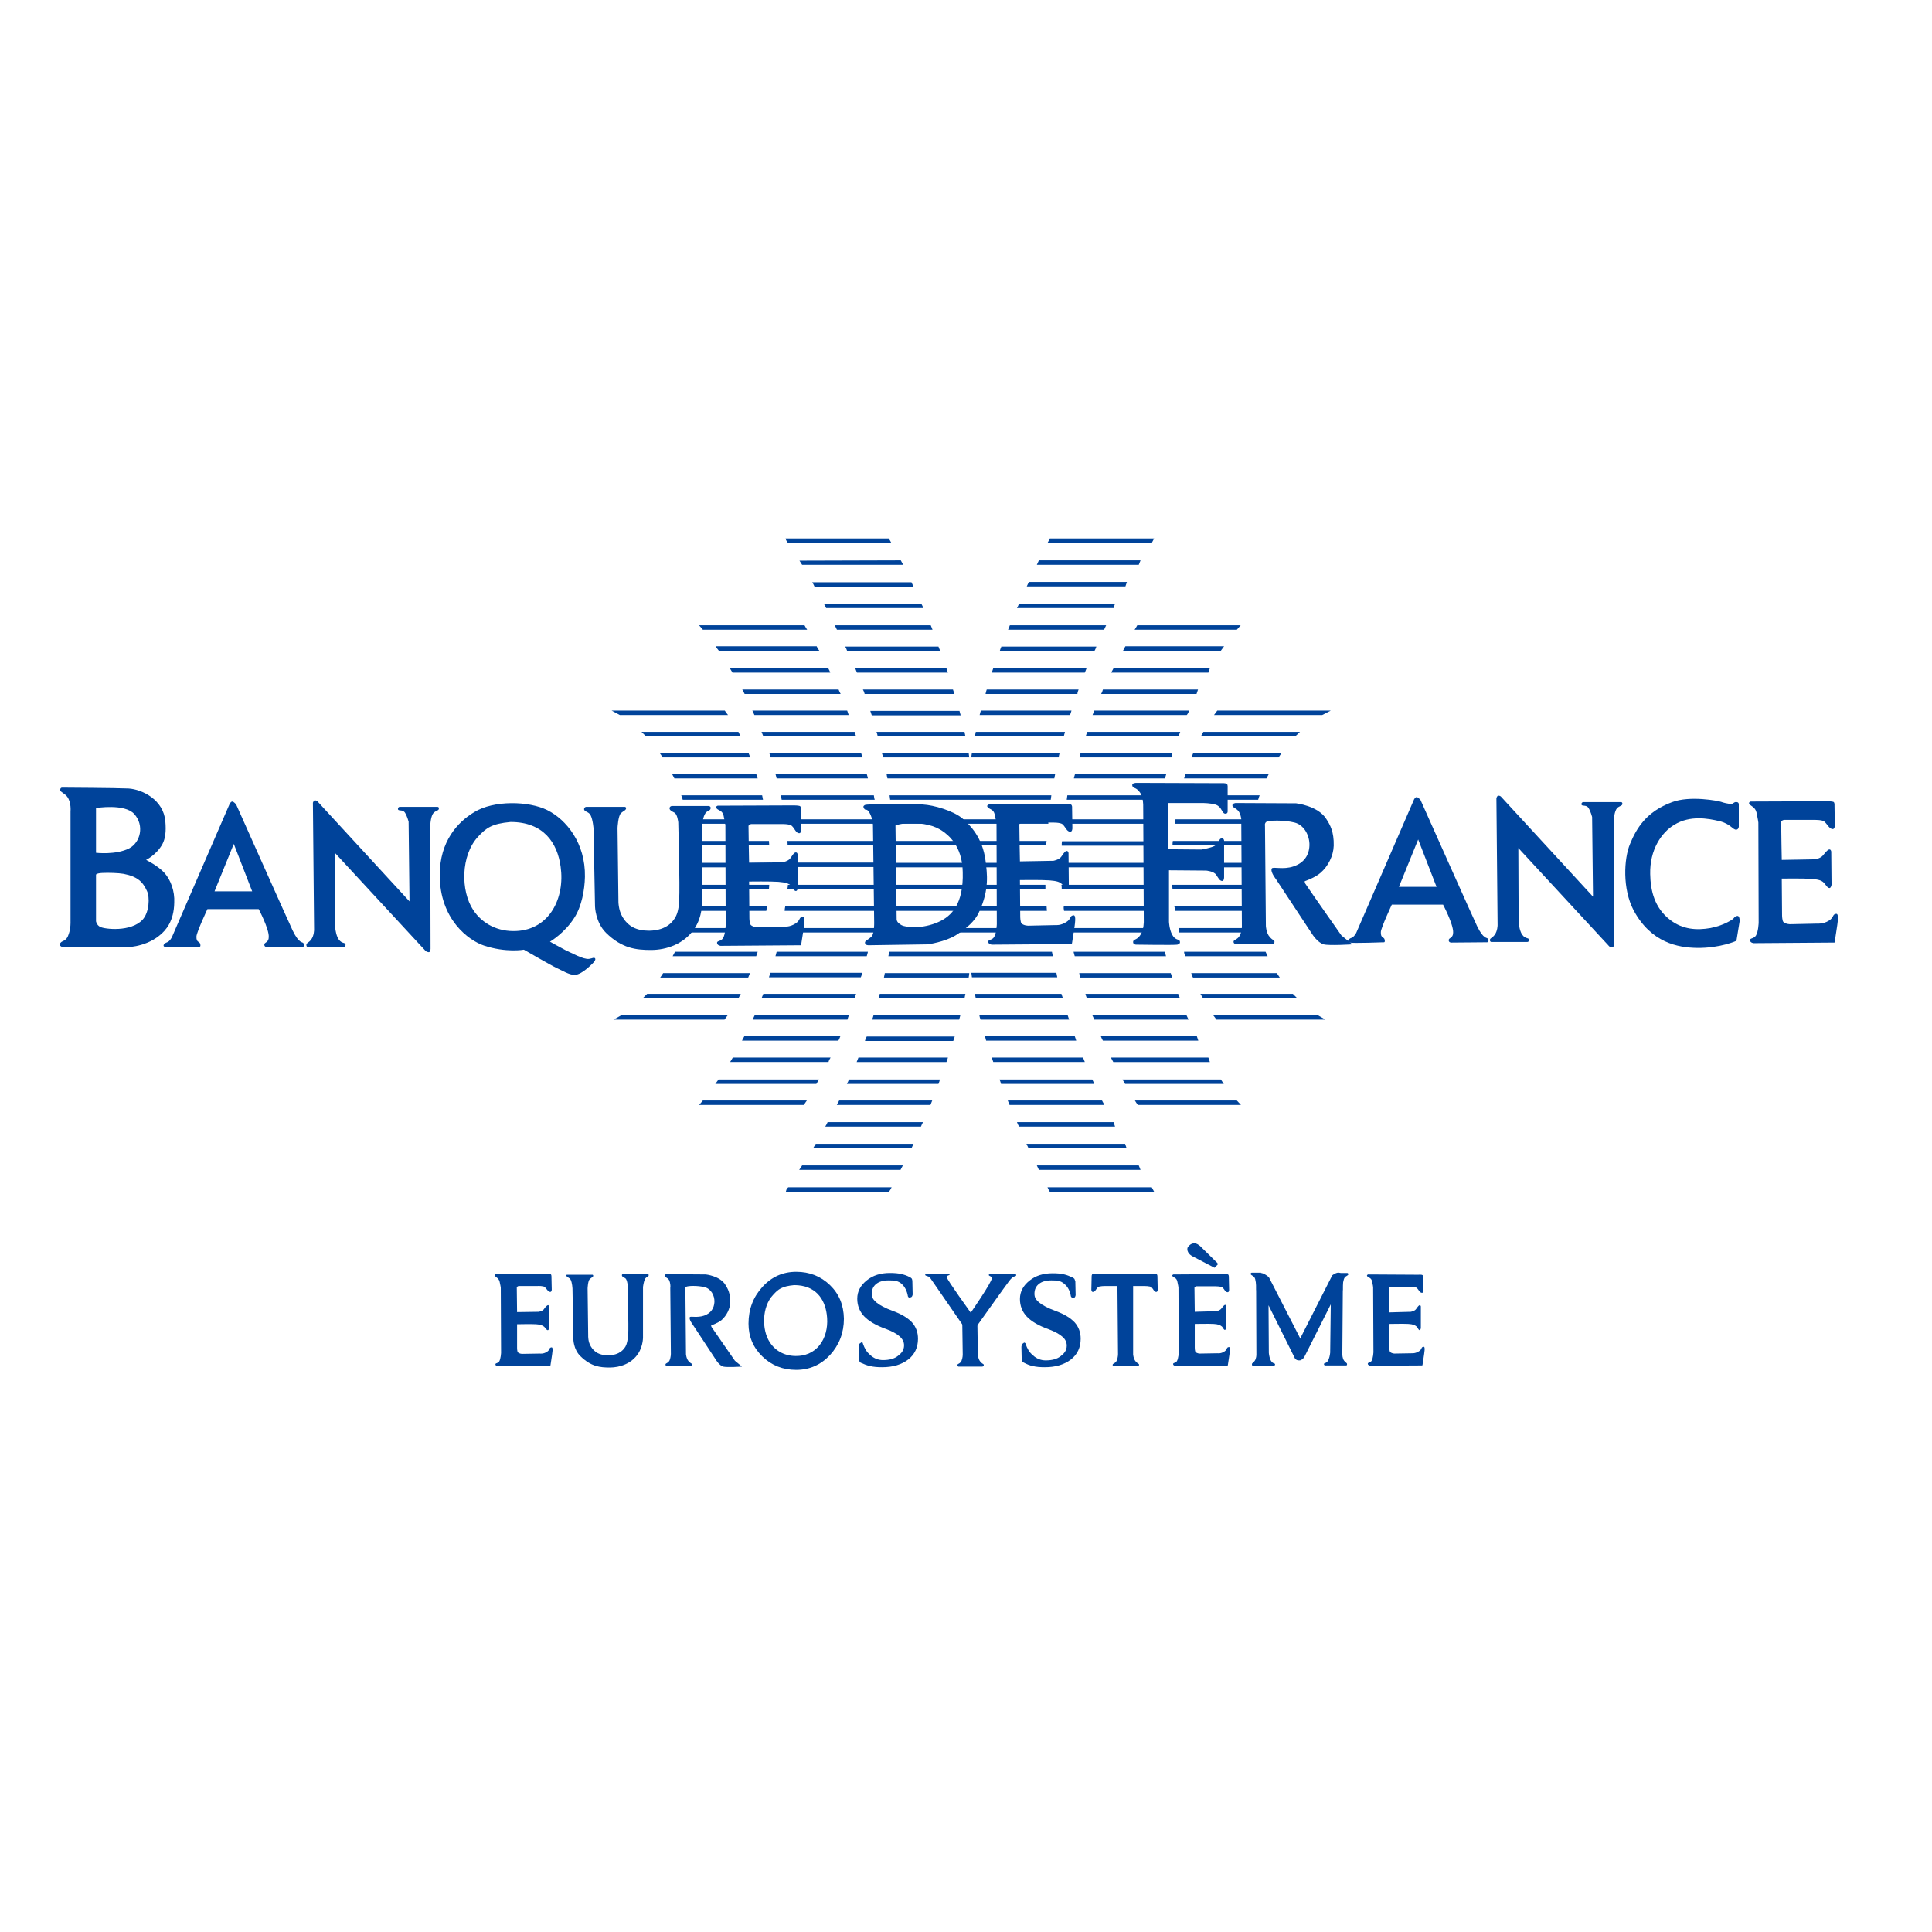 <?xml version="1.0" encoding="utf-8"?>
<!-- Generator: Adobe Illustrator 19.2.1, SVG Export Plug-In . SVG Version: 6.00 Build 0)  -->
<svg version="1.1" id="layer" xmlns="http://www.w3.org/2000/svg" xmlns:xlink="http://www.w3.org/1999/xlink" x="0px" y="0px"
	 viewBox="0 0 652 652" style="enable-background:new 0 0 652 652;" xml:space="preserve">
<style type="text/css">
	.st0{fill:#00439A;}
</style>
<path class="st0" d="M332.6,290.5c-1-7.9-5.3-12.1-7.7-14.2c-3.1-2.7-9.8-4.6-13.5-4.8c-3.9-0.2-19-0.3-19.6,0.2
	c-0.6,0.4-0.5,0.7-0.1,1.3c0.4,0.6,0.9-0.4,1.9,1.6c1,2,1,3.9,1,3.9l0.4,32.2c0,0,0.2,4.5-1,5.5c-1.1,1-2.1,1.3-2.1,1.9
	c0,1,1.3,0.9,1.3,0.9l19.9-0.3c0,0,5.8-0.8,9.5-3.1c3.5-2.2,6.5-4.8,7.8-7.8C334,300.1,333.1,294.7,332.6,290.5 M316.6,311.2
	c-5.2,2.3-10.7,1.9-12.4,1c-1.6-0.9-1.6-1.8-1.6-1.8l-0.4-31.8c0,0,1.7-0.8,5.4-0.8c3.7,0,7.7,0.6,10.8,2.9
	c1.2,0.9,6.4,4.5,6.5,13.6C325.2,305,321.2,309.2,316.6,311.2"/>
<path class="st0" d="M200.8,323.4c-0.4-0.4-0.7,0-2,0.2c-1.9,0.3-6.2-2.2-7.7-2.8c-1.4-0.7-5.5-3-5.5-3s5-2.9,8.3-8.2
	c2.4-3.8,3.4-9.2,3.5-13.7c0.2-11.4-6.3-19.3-12.7-22.5c-6.2-3.1-18.1-3.4-24.7,0.7c-5.5,3.3-11.6,9.8-11.6,21.2
	c0,15,9.8,22.1,14.9,23.8c7.5,2.5,13.5,1.4,13.5,1.4s9.5,5.5,11.1,6.2c1.6,0.7,4.3,2.4,6.1,2.3c2.6-0.1,6.4-4.3,6.4-4.3
	S201.2,323.8,200.8,323.4 M174.2,314.2c-6.1,0.3-11.4-2.4-14.5-7.1c-4.3-6.5-4.2-18.4,1.6-24.7c2.8-3,4.6-4.4,11-5
	c11.1,0,15.8,7,16.9,15.1C190.7,303,185.5,313.7,174.2,314.2"/>
<path class="st0" d="M103.8,319.6H116c0,0,0.7,0,0.6-0.9c-0.1-0.8-1.6,0-2.7-2.4c-0.7-1.6-0.8-3.5-0.8-3.5l-0.1-25l30.7,33.2
	c0,0,1,0.6,1.3,0.2c0.3-0.3,0.3-1,0.3-1l-0.1-41.6c0,0,0.1-2.5,0.8-3.8c0.6-1.2,2-1.1,2.1-1.8c0.1-0.7-0.4-0.7-0.4-0.7l-12.9,0
	c0,0-0.5,0.1-0.5,0.7c0,0.9,1.6,0,2.4,1.3c0.7,1.1,1.2,3,1.2,3l0.3,26.9l-31.1-33.8c0,0-0.3-0.3-0.9-0.3c-0.3,0-0.6,0.8-0.6,0.8
	l0.4,42.9c0,0,0,2-1,3.3c-0.8,1.1-1.7,1.1-1.6,1.9C103.4,319.5,103.8,319.6,103.8,319.6"/>
<path class="st0" d="M197.8,272.3l12.9,0c0,0,0.5-0.1,0.6,0.4c0,0.8-0.9,0.9-1.8,1.8c-0.9,0.9-1.1,4.9-1.1,4.9l0.3,24.6
	c0,0-0.1,3,1.4,5.5c1.9,3.1,4.6,4.6,9,4.6c6.2-0.1,8.2-3.5,8.8-4.5c0.8-1.4,1.2-3.2,1.3-5.8c0.3-4.6-0.3-26.3-0.3-26.3
	s-0.3-2.9-1.4-3.3c-1.3-0.6-1.7-1.1-1.5-1.7c0.3-0.6,0.9-0.5,0.9-0.5l12.4,0c0,0,0.7,0.2,0.5,0.9c-0.2,0.9-1.3,0.5-2,2
	c-0.7,1.4-0.9,3.9-0.9,3.9l0,25.5c0,0,0.3,4.9-2.6,9.2c-3.5,5.1-9.4,7.1-14.6,7.1c-5,0-9.8-0.5-15.2-5.8c-3.6-3.6-3.7-8.9-3.7-8.9
	l-0.5-26.3c0,0-0.2-2.9-1-4.5c-0.6-1.2-2.1-1.1-2.2-2C197.2,272.3,197.8,272.3,197.8,272.3"/>
<path class="st0" d="M242.2,271.9c0,0-1,0.3-0.3,1c0.7,0.7,1.9,0.6,2.3,2.4c0.4,1.8,0.6,3.2,0.6,3.2l0.1,33.8c0,0-0.1,3-0.9,4.3
	c-0.7,1.2-2.2,0.8-2,1.7c0.1,0.8,1.2,0.9,1.2,0.9l27.1-0.2c0,0,0.1-0.1,0.6-3.6c0.5-3.2,1-6.2-0.1-6c-1.3,0.2-0.6,1.2-2.4,2.3
	c-1.9,1.2-3.5,1-3.5,1l-9.3,0.2c0,0-1.4,0-2.2-0.7c-0.5-0.5-0.5-2.4-0.5-2.4l-0.1-12.3c0,0,7.4-0.1,9.9,0.1c2.5,0.2,3.5,0.6,4.3,1.3
	c0.6,0.6,0.9,1.8,1.6,1.8c0.5,0,0.7-1.1,0.7-1.1l-0.1-11.2c0,0-0.1-0.9-0.8-0.7c-0.7,0.2-1.2,1.4-1.8,2.1c-0.8,0.9-2.5,1.2-2.5,1.2
	l-11.3,0.2c0,0-0.2-9.5-0.2-12.4c0-0.5,0.9-0.7,0.9-0.7l10.1,0c0,0,2.9-0.1,3.6,0.6c1,0.9,1.4,2.5,2.5,2.5c0.7,0,0.7-1.2,0.7-1.2
	l-0.1-6.9c0,0,0.1-0.9-0.4-1.1c-0.5-0.2-2.1-0.2-2.1-0.2L242.2,271.9z"/>
<path class="st0" d="M394.5,293.7l0,17.4c0,0,0.1,2.4,1,4.2c1.1,2.1,2.3,1.6,2.6,2.2c0.3,0.7,0,1.1-0.8,1.3c-0.8,0.2-13.9,0-13.9,0
	s-1.1,0-1-1c0.1-0.9,1.3-0.5,2.4-2.2c1.3-1.9,1.2-4.7,1.2-4.7l-0.2-39c0,0,0.1-2.9-1.2-4.6c-1.4-1.9-2.3-1-2.5-2.3
	c-0.1-0.8,1.4-0.8,1.4-0.8l28.7,0.1c0,0,1.6-0.1,1.9,0.3c0.3,0.4,0.2,1.4,0.2,1.4l0,7.8c0,0,0.1,0.9-0.9,0.8c-1.1-0.2-1-2.2-3-3
	c-1.6-0.6-4.7-0.6-4.7-0.6l-11.5,0v15.6l11.2,0.1c0,0,2.5-0.4,4-1c1.9-0.7,2-2.6,2.6-2.7c1.1-0.3,1.1,0.7,1.1,0.7l0,12.4
	c0,0,0,1.4-0.8,1.2c-0.8-0.2-1-0.8-1.9-2.1c-0.8-1.2-3.4-1.4-3.4-1.4L394.5,293.7z"/>
<path class="st0" d="M418.2,274.1c-0.8-1.4-2.3-1.5-2.3-2.3c0-0.7,1.1-0.8,1.1-0.8l20.4,0.1c0,0,7.4,0.8,10.2,5.3
	c1.3,2,2.6,4.3,2.5,9c-0.1,3.4-1.9,7-4.5,9.2c-1.8,1.6-5.3,2.8-5.3,2.8s0,0.4,0.2,0.8c2,3,12.2,17.5,12.2,17.5l3.7,3
	c0,0-7.8,0.5-9.7,0c-2.1-0.6-3.9-3.5-3.9-3.5l-12.2-18.5c0,0-2-2.5-1.4-3.6c0.4-0.7,3.8,0.5,7.3-0.7c3.6-1.2,5.3-3.8,5.4-7.1
	c0.1-3.3-1.8-6.9-5-7.7c-3.5-0.9-8.9-0.8-9.6-0.2c-0.6,0.5-0.4,1.3-0.4,1.3l0.3,33.8c0,0,0.1,2.4,1.3,3.7c1.2,1.4,1.6,0.9,1.6,1.7
	c0,0.7-0.9,0.7-0.9,0.7l-12.2,0c0,0-0.8-0.1-0.7-0.9c0.1-0.6,1.5-0.6,2.2-2.2c0.7-1.5,0.6-3.2,0.6-3.2l-0.2-34.4
	C419,278.1,419.1,275.7,418.2,274.1"/>
<path class="st0" d="M586,317.5c0,0-5.4,2.5-13.3,2.4c-6.4-0.1-15.5-1.7-21.4-12.7c-3.8-7.2-3.3-17.4-1.2-22.4
	c2.1-5.1,5.4-10.9,14.2-14.1c6.1-2.3,15.7-0.4,16.5-0.1c0.8,0.3,2.4,0.7,3.4,0.7c0.9,0,0.9-0.8,2-0.6c0.7,0.1,0.6,0.9,0.6,0.9l0,7.4
	c0,0-0.1,1-0.9,1c-1.2,0-1.9-2-5.7-2.9c-3.8-0.9-9.8-2-15.1,1.2c-4.4,2.6-8.4,8.5-8.2,16.7c0.1,5.5,1.4,11.4,6.8,15.5
	c4.2,3.2,8.9,3.5,13.5,2.7c4.8-0.9,7.7-3.1,7.7-3.1s0.6-1,1.5-1c0.7,0,0.7,1.7,0.7,1.7L586,317.5z"/>
<path class="st0" d="M333.7,271.5c0,0-1,0.3-0.3,1c0.7,0.7,1.9,0.6,2.3,2.4c0.4,1.8,0.6,3.2,0.6,3.2l0.1,33.8c0,0-0.1,3-0.9,4.3
	c-0.7,1.2-2.1,0.8-2,1.7c0.1,0.8,1.2,0.9,1.2,0.9l27-0.2c0,0,0.1-0.2,0.6-3.7c0.5-3.2,1-6.2-0.1-6c-1.3,0.2-0.6,1.2-2.4,2.3
	c-1.9,1.2-3.5,1-3.5,1l-9.3,0.2c0,0-1.4,0-2.2-0.7c-0.5-0.4-0.5-2.4-0.5-2.4l-0.1-12.3c0,0,7.4-0.1,9.9,0.1c2.5,0.2,3.5,0.5,4.3,1.3
	c0.6,0.6,0.9,1.8,1.6,1.8c0.5,0,0.7-1.1,0.7-1.1l-0.1-11.2c0,0-0.1-0.9-0.8-0.7c-0.7,0.3-1.2,1.4-1.8,2.1c-0.8,0.9-2.5,1.2-2.5,1.2
	l-11.3,0.2c0,0-0.2-9.5-0.2-12.4c0-0.5,0.9-0.7,0.9-0.7l10.1,0c0,0,2.9-0.1,3.6,0.6c1,0.9,1.4,2.5,2.6,2.5c0.7,0,0.7-1.2,0.7-1.2
	l-0.1-6.9c0,0,0.1-0.9-0.4-1.1c-0.5-0.2-2.1-0.2-2.1-0.2L333.7,271.5z"/>
<path class="st0" d="M503.2,317.9h12.2c0,0,0.7,0,0.6-0.8c-0.1-0.8-1.6,0-2.7-2.4c-0.7-1.6-0.8-3.5-0.8-3.5l-0.1-25l30.7,33.2
	c0,0,1,0.6,1.3,0.2c0.3-0.3,0.3-1,0.3-1l-0.1-41.6c0,0,0.1-2.5,0.8-3.8c0.6-1.2,2-1.1,2.1-1.8c0.1-0.7-0.4-0.7-0.4-0.7l-12.9,0
	c0,0-0.5,0.1-0.5,0.7c0,0.9,1.6,0,2.4,1.3c0.7,1.1,1.2,3,1.2,3l0.3,26.9l-31.1-33.8c0,0-0.3-0.3-0.9-0.3c-0.3,0-0.6,0.8-0.6,0.8
	l0.4,42.9c0,0,0,2-1,3.3c-0.8,1.1-1.7,1.1-1.6,1.9C502.9,317.8,503.2,317.9,503.2,317.9"/>
<path class="st0" d="M590.8,270.5c0,0-1,0.3-0.3,1c0.7,0.7,1.9,1,2.3,2.8c0.4,1.8,0.6,3.3,0.6,3.3l0.1,33.8c0,0-0.1,3-0.9,4.3
	c-0.7,1.2-2.2,0.8-2,1.7c0.1,0.8,1.2,0.9,1.2,0.9l27.3-0.2c0,0,0.1-0.2,0.6-3.7c0.5-3.2,1-6.2-0.1-6c-1.3,0.2-0.6,1.2-2.4,2.3
	c-1.9,1.2-3.8,1-3.8,1l-9.3,0.2c0,0-1.4,0-2.2-0.7c-0.5-0.4-0.5-2.4-0.5-2.4l-0.1-12.3c0,0,7.4-0.1,9.9,0.1c2.5,0.2,3.5,0.5,4.3,1.3
	c0.6,0.6,1.2,1.8,1.9,1.8c0.5,0,0.7-1.1,0.7-1.1l-0.1-11.2c0,0-0.1-0.9-0.8-0.7c-0.7,0.3-1.5,1.4-2.1,2.1c-0.8,0.9-2.5,1.2-2.5,1.2
	l-11.3,0.2c0,0-0.2-9.9-0.2-12.8c0-0.5,0.9-0.7,0.9-0.7l10.1,0c0,0,2.9-0.1,3.6,0.6c1,0.9,1.7,2.5,2.8,2.5c0.7,0,0.7-1.2,0.7-1.2
	l-0.1-6.9c0,0,0.1-0.9-0.4-1.1c-0.5-0.2-2.3-0.2-2.3-0.2L590.8,270.5z"/>
<path class="st0" d="M55.6,294.7c-2.2-2.5-6.3-4.5-6.3-4.5s3.5-1.7,5.5-5.3c1-1.9,1.3-4.3,1-7.7c-0.6-7.3-7.8-10.8-12.4-11.1
	c-3.9-0.2-22.5-0.3-22.5-0.3s-0.6,0-0.6,0.9c0,0.5,1.6,1.1,2.4,2.2c1.4,1.9,1.1,4.9,1.1,4.9l0,37.3c0,0,0.1,2.1-0.6,4.1
	c-0.8,2.6-2.1,2.1-2.8,3c-0.7,0.9,0.4,1.3,0.4,1.3l21.1,0.2c0,0,6.7,0.2,11.8-3.9c2.3-1.8,5-4.9,5.1-11.2
	C59,300.7,57.6,297,55.6,294.7 M32.4,272.7c0,0,9.6-1.6,12.9,2c3.5,3.9,2.1,9.6-1.7,11.6c-4.5,2.3-11.2,1.5-11.2,1.5V272.7z
	 M48.1,310.4c-3.9,4.2-12.8,3.2-14.3,2.4c-1.2-0.6-1.4-1.9-1.4-1.9v-15.7c0,0,0-0.5,2.2-0.6c2-0.1,5.4,0,7.1,0.3
	c4.7,0.9,6.5,2.7,7.9,5.8C50.6,302.8,50.4,307.9,48.1,310.4"/>
<path class="st0" d="M102.4,318.3c-0.3-0.5-1.4,0.3-3.6-4.2c-0.9-1.8-19.1-42.6-19.1-42.6s-0.7-0.9-1.3-1c-0.5,0-0.9,0.8-0.9,0.8
	l-19.5,45c0,0-0.7,1.4-1.6,1.7c-1.2,0.4-1.7,1.4-0.6,1.6c1.1,0.3,11.4-0.1,11.4-0.1s0.6,0.2,0.4-0.8c-0.2-1.2-1.4-0.4-1.3-2.7
	c0.1-1.5,3.7-9.2,3.7-9.2l17.3,0c0,0,3.5,6.6,3.4,9.4c0,2-1.5,1.7-1.5,2.6c0,0.9,1,0.8,1,0.8l11.8-0.1
	C102,319.7,103.1,319.5,102.4,318.3 M72.4,300.8l6.5-16l6.2,16L72.4,300.8z"/>
<path class="st0" d="M502.1,316.8c-0.3-0.5-1.4,0.3-3.6-4.2c-0.9-1.8-19.1-42.6-19.1-42.6s-0.7-0.9-1.3-1c-0.5,0-0.9,0.8-0.9,0.8
	l-19.5,45c0,0-0.7,1.4-1.6,1.7c-1.2,0.4-1.7,1.4-0.6,1.6c1.1,0.3,11.4-0.1,11.4-0.1s0.6,0.2,0.4-0.8c-0.2-1.2-1.4-0.4-1.3-2.7
	c0.1-1.5,3.7-9.2,3.7-9.2l17.3,0c0,0,3.5,6.6,3.4,9.4c0,2-1.5,1.7-1.5,2.6c0,0.9,1,0.8,1,0.8l11.8-0.1
	C501.7,318.1,502.8,317.9,502.1,316.8 M472.1,299.3l6.5-16l6.2,16L472.1,299.3z"/>
<path class="st0" d="M362.7,322.7h30.8c-0.1-0.5-0.3-1-0.4-1.5h-30.8C362.4,321.6,362.5,322.1,362.7,322.7"/>
<path class="st0" d="M292.9,321.2h-30.8c-0.1,0.5-0.3,1-0.4,1.5h30.8C292.7,322.1,292.8,321.6,292.9,321.2"/>
<path class="st0" d="M227,322.7h28.2c0.2-0.5,0.3-1,0.5-1.5h-27.9C227.5,321.7,227.3,322.2,227,322.7"/>
<path class="st0" d="M300.1,321.2c-0.1,0.5-0.2,1-0.3,1.5h55.5c-0.1-0.5-0.2-1-0.3-1.5H300.1z"/>
<path class="st0" d="M400,322.7h27.8c-0.2-0.5-0.5-1-0.7-1.5h-27.5C399.6,321.7,399.8,322.2,400,322.7"/>
<path class="st0" d="M402.6,329.9h29.3c-0.3-0.5-0.7-1-1-1.5H402C402.2,328.8,402.3,329.4,402.6,329.9"/>
<path class="st0" d="M364.6,329.9h31c-0.2-0.5-0.3-1-0.5-1.5h-30.9C364.3,328.8,364.4,329.3,364.6,329.9"/>
<path class="st0" d="M222.8,329.9h29.7c0.2-0.5,0.4-1,0.6-1.5h-29.3C223.5,328.8,223.2,329.4,222.8,329.9"/>
<path class="st0" d="M356.5,328.3h-28.7c0.1,0.4,0.1,1,0.2,1.5h28.8C356.7,329.4,356.6,328.8,356.5,328.3"/>
<path class="st0" d="M298.3,329.9h28.6c0.1-0.6,0.2-1.1,0.2-1.5h-28.5C298.5,328.8,298.4,329.4,298.3,329.9"/>
<path class="st0" d="M291,328.3h-31c-0.2,0.5-0.3,1-0.5,1.5h31C290.7,329.3,290.9,328.8,291,328.3"/>
<path class="st0" d="M366.8,336.9h31.4c-0.2-0.5-0.4-1-0.6-1.5h-31.3C366.4,335.9,366.6,336.4,366.8,336.9"/>
<path class="st0" d="M358.2,335.4H329c0.1,0.5,0.2,1,0.3,1.5h29.4C358.5,336.4,358.4,335.9,358.2,335.4"/>
<path class="st0" d="M216.9,336.9h32.3c0.3-0.5,0.5-1,0.8-1.5h-31.6C217.9,335.9,217.4,336.4,216.9,336.9"/>
<path class="st0" d="M296.5,336.9h29c0.1-0.5,0.2-1,0.3-1.5h-28.9C296.8,335.9,296.6,336.4,296.5,336.9"/>
<path class="st0" d="M406,336.9h31.8c-0.5-0.5-1-1-1.5-1.5h-31.2C405.4,335.9,405.7,336.4,406,336.9"/>
<path class="st0" d="M288.9,335.4h-31.3c-0.2,0.5-0.4,1-0.6,1.5h31.4C288.6,336.4,288.7,335.9,288.9,335.4"/>
<path class="st0" d="M410.5,344.1h36.8c-0.9-0.5-1.7-1-2.6-1.5h-35.3C409.8,343.1,410.2,343.6,410.5,344.1"/>
<path class="st0" d="M286.5,342.6h-31.8c-0.2,0.5-0.5,1-0.7,1.5h32C286.1,343.6,286.3,343.1,286.5,342.6"/>
<path class="st0" d="M207,344.1h37.5c0.4-0.5,0.7-1,1.1-1.5h-35.9C208.9,343.1,208,343.6,207,344.1"/>
<path class="st0" d="M294.3,344.1h29.4c0.1-0.5,0.3-1,0.4-1.5h-29.3C294.7,343.1,294.5,343.6,294.3,344.1"/>
<path class="st0" d="M360.3,342.6h-29.8c0.1,0.5,0.2,1,0.4,1.5h29.9C360.6,343.6,360.5,343.1,360.3,342.6"/>
<path class="st0" d="M369.2,344.1h31.9c-0.2-0.5-0.5-1-0.7-1.5h-31.8C368.9,343.1,369.1,343.6,369.2,344.1"/>
<path class="st0" d="M283.6,349.7h-32.4c-0.3,0.5-0.5,1-0.8,1.5h32.5C283.2,350.8,283.4,350.2,283.6,349.7"/>
<path class="st0" d="M371.5,349.7c0.2,0.5,0.4,1,0.7,1.5h32.2l-0.5-1.5H371.5z"/>
<path class="st0" d="M291.9,351.3h29.8c0.2-0.5,0.3-1,0.5-1.5h-29.7C292.2,350.3,292,350.8,291.9,351.3"/>
<path class="st0" d="M362.7,349.7h-30.3c0.1,0.5,0.3,1,0.4,1.5h30.4C363.1,350.8,362.9,350.3,362.7,349.7"/>
<path class="st0" d="M365.5,356.9h-30.8c0.2,0.5,0.3,1,0.5,1.5h30.9C365.9,357.9,365.7,357.4,365.5,356.9"/>
<path class="st0" d="M289.1,358.4h30.3c0.2-0.5,0.4-1,0.5-1.5h-30.2C289.5,357.4,289.3,357.9,289.1,358.4"/>
<path class="st0" d="M280.3,356.9h-33c-0.3,0.5-0.6,1-0.9,1.5h33.2C279.7,357.9,280,357.4,280.3,356.9"/>
<path class="st0" d="M408.3,358.4l-0.5-1.5h-32.9c0.3,0.5,0.5,1,0.8,1.5H408.3z"/>
<path class="st0" d="M413,365.8l-1-1.5h-33.2c0.3,0.5,0.6,1,0.9,1.5H413z"/>
<path class="st0" d="M368.6,364.3h-31.3c0.2,0.5,0.4,0.9,0.5,1.4c0,0,0,0.1,0,0.1h31.4C369.1,365.3,368.9,364.8,368.6,364.3"/>
<path class="st0" d="M285.8,365.8h30.9c0.2-0.5,0.4-1,0.5-1.5h-30.7C286.3,364.8,286.1,365.3,285.8,365.8"/>
<path class="st0" d="M276.4,364.3h-33.9c-0.4,0.5-0.7,1-1.1,1.5h34.1C275.8,365.3,276.1,364.8,276.4,364.3"/>
<path class="st0" d="M340.1,371.4c0.2,0.5,0.4,1,0.6,1.5h32c-0.3-0.5-0.5-1-0.8-1.5H340.1z"/>
<path class="st0" d="M282.4,372.9H314c0.2-0.5,0.4-1,0.6-1.5h-31.4C282.9,371.9,282.7,372.4,282.4,372.9"/>
<path class="st0" d="M237.2,371.4c-0.5,0.6-0.9,1.1-1.3,1.5h35.4c0.3-0.5,0.6-1,1-1.5H237.2z"/>
<path class="st0" d="M417.4,371.4H383c0.3,0.5,0.6,1,1,1.5h34.8L417.4,371.4z"/>
<path class="st0" d="M278.5,380.2h32.3c0.2-0.5,0.4-1,0.7-1.5h-32.2C279.1,379.2,278.8,379.7,278.5,380.2"/>
<path class="st0" d="M375.8,378.7h-32.6c0.2,0.5,0.4,1,0.7,1.5h32.4L375.8,378.7z"/>
<path class="st0" d="M274.4,387.5h33.2c0.2-0.5,0.5-1,0.7-1.5h-33C275,386.5,274.7,387,274.4,387.5"/>
<path class="st0" d="M379.7,386h-33.3c0.2,0.5,0.5,1,0.7,1.5h33.1L379.7,386z"/>
<path class="st0" d="M384.3,393.3h-34.4c0.2,0.5,0.5,1,0.7,1.5h34.3L384.3,393.3z"/>
<path class="st0" d="M269.7,394.8h34.2c0.3-0.5,0.5-1,0.8-1.5h-34C270.4,393.8,270,394.4,269.7,394.8"/>
<path class="st0" d="M265.4,401.5l-0.2,0.7h34.8c0.3-0.4,0.6-0.9,0.9-1.5h-34.9C265.7,401,265.5,401.2,265.4,401.5"/>
<path class="st0" d="M353.5,400.7c0.3,0.6,0.5,1.1,0.8,1.5h35.2l-0.8-1.5H353.5z"/>
<path class="st0" d="M398,314.7h26.8c-0.2-0.5-0.3-1-0.5-1.5h-26.6C397.8,313.7,397.9,314.2,398,314.7"/>
<path class="st0" d="M295.2,313.2h-31.5c-0.1,0.5-0.2,1-0.3,1.5h31.5C295,314.2,295.1,313.7,295.2,313.2"/>
<path class="st0" d="M360.2,314.7h31.5c-0.1-0.5-0.2-1-0.3-1.5h-31.5C360,313.7,360.1,314.2,360.2,314.7"/>
<path class="st0" d="M301.2,313.2c-0.1,0.5-0.1,1-0.2,1.5h53.2c-0.1-0.5-0.1-1-0.2-1.5H301.2z"/>
<path class="st0" d="M230,314.7h27.1c0.1-0.5,0.2-1,0.3-1.5h-26.9C230.4,313.7,230.2,314.2,230,314.7"/>
<path class="st0" d="M396.6,307.4h26.1c-0.1-0.5-0.2-1-0.3-1.5h-26.1C396.5,306.4,396.5,306.9,396.6,307.4"/>
<path class="st0" d="M232.1,307.4h26.5c0.1-0.5,0.2-1,0.2-1.5h-26.4C232.3,306.4,232.2,306.9,232.1,307.4"/>
<path class="st0" d="M353.2,305.9h-51.3c0,0.5-0.1,1-0.1,1.5h51.5C353.3,306.9,353.2,306.4,353.2,305.9"/>
<path class="st0" d="M359.1,307.4h31.4c-0.1-0.5-0.2-1-0.2-1.5h-31.3C358.9,306.4,359,306.9,359.1,307.4"/>
<path class="st0" d="M296.2,305.9H265c-0.1,0.5-0.2,1-0.2,1.5h31.3C296.1,306.9,296.2,306.4,296.2,305.9"/>
<path class="st0" d="M233.3,300.1h26.2c0-0.5,0.1-1,0.1-1.5h-26.1C233.4,299.1,233.4,299.6,233.3,300.1"/>
<path class="st0" d="M352.8,298.6h-50.5c0,0.5,0,1-0.1,1.5h50.6C352.8,299.6,352.8,299.1,352.8,298.6"/>
<path class="st0" d="M358.3,300.1h31.1c-0.1-0.5-0.1-1-0.1-1.5h-31.1C358.3,299.1,358.3,299.6,358.3,300.1"/>
<path class="st0" d="M296.9,298.6h-31c0,0.5-0.1,1-0.2,1.5h31C296.8,299.6,296.8,299.1,296.9,298.6"/>
<path class="st0" d="M395.7,300.1h25.8c-0.1-0.5-0.1-1-0.2-1.5h-25.8C395.6,299.1,395.7,299.6,395.7,300.1"/>
<path class="st0" d="M259.9,292.7c0-0.6,0-1.1,0-1.5h-26.1c0,0.3,0,0.6,0,0.9c0,0.2,0,0.4,0,0.6H259.9z"/>
<path class="st0" d="M395.4,291.2c0,0.4,0,0.9,0,1.5h25.8c0-0.1,0-0.2,0-0.3c0-0.4,0-0.8,0-1.2H395.4z"/>
<path class="st0" d="M297,292.7c0-0.5,0-1,0-1.5c0,0,0,0,0-0.1h-30.8v0.3c0,0.5,0,0.9,0,1.2H297z"/>
<path class="st0" d="M358.1,291.2c0,0.5,0,1,0,1.5h30.8c0-0.3,0-0.7,0-1c0-0.2,0-0.3,0-0.5H358.1z"/>
<path class="st0" d="M352.8,291.2h-50.4c0,0.5,0,1,0,1.5h50.4C352.8,292.2,352.8,291.7,352.8,291.2"/>
<path class="st0" d="M292.5,261.2h-30.8c0.1,0.5,0.3,1,0.4,1.5h30.8C292.8,262.3,292.7,261.8,292.5,261.2"/>
<path class="st0" d="M428.2,261.2h-28.1c-0.2,0.5-0.3,1-0.5,1.5h27.8C427.7,262.2,427.9,261.7,428.2,261.2"/>
<path class="st0" d="M255.2,261.2h-28.4c0.3,0.5,0.5,1,0.8,1.5h28.1C255.5,262.2,255.4,261.7,255.2,261.2"/>
<path class="st0" d="M355.8,262.7c0.1-0.4,0.2-0.9,0.3-1.5h-56.9c0.1,0.7,0.2,1.2,0.3,1.5H355.8z"/>
<path class="st0" d="M393.6,261.2h-30.8c-0.2,0.6-0.3,1.1-0.4,1.5h30.8C393.3,262.2,393.4,261.7,393.6,261.2"/>
<path class="st0" d="M395.7,254.1h-31c-0.2,0.5-0.3,1-0.4,1.5h31C395.4,255.1,395.5,254.6,395.7,254.1"/>
<path class="st0" d="M290.6,254.1h-31c0.2,0.5,0.3,1,0.5,1.5h31C290.9,255.1,290.7,254.6,290.6,254.1"/>
<path class="st0" d="M357.6,254.1H328c-0.1,0.6-0.2,1.1-0.2,1.5h29.5C357.3,255.1,357.5,254.6,357.6,254.1"/>
<path class="st0" d="M298,255.6h29.1c-0.1-0.4-0.1-1-0.2-1.5h-29.3C297.8,254.6,297.9,255.1,298,255.6"/>
<path class="st0" d="M432.5,254.1h-29.8c-0.2,0.5-0.4,1-0.6,1.5h29.4C431.8,255.1,432.2,254.6,432.5,254.1"/>
<path class="st0" d="M252.6,254.1h-30c0.4,0.5,0.7,1,1,1.5h29.6C253,255.1,252.8,254.6,252.6,254.1"/>
<path class="st0" d="M296.2,248.5h29.6c-0.1-0.5-0.2-1-0.3-1.5h-29.7C296,247.5,296.1,248,296.2,248.5"/>
<path class="st0" d="M249.2,247h-32.7c0.5,0.5,1,1,1.5,1.5h32C249.7,248,249.4,247.5,249.2,247"/>
<path class="st0" d="M359.4,247h-30.1c-0.1,0.5-0.2,1-0.3,1.5h30C359.1,248,359.3,247.5,359.4,247"/>
<path class="st0" d="M438.7,247h-32.6c-0.3,0.5-0.6,1-0.8,1.5h31.8C437.7,248,438.2,247.5,438.7,247"/>
<path class="st0" d="M398.3,247h-31.4c-0.2,0.5-0.3,1-0.5,1.5h31.3C397.9,248,398.1,247.5,398.3,247"/>
<path class="st0" d="M288.4,247H257c0.2,0.5,0.4,1,0.6,1.5h31.3C288.7,248,288.6,247.5,288.4,247"/>
<path class="st0" d="M401.3,239.8h-32c-0.2,0.5-0.4,1-0.6,1.5h31.8C400.9,240.8,401.1,240.4,401.3,239.8"/>
<path class="st0" d="M449.1,239.8h-38.3c-0.4,0.5-0.7,1-1.1,1.5h36.5C447.2,240.8,448.1,240.3,449.1,239.8"/>
<path class="st0" d="M361.6,239.8H331c-0.1,0.5-0.3,1-0.4,1.5h30.5C361.3,240.9,361.4,240.4,361.6,239.8"/>
<path class="st0" d="M294.2,241.4h30c-0.1-0.5-0.3-1-0.4-1.5h-30.1C293.9,240.4,294,240.9,294.2,241.4"/>
<path class="st0" d="M285.9,239.8h-32c0.2,0.5,0.5,1,0.7,1.5h31.8C286.3,240.9,286.1,240.4,285.9,239.8"/>
<path class="st0" d="M244.6,239.8h-38.2c0.9,0.5,1.9,1,2.8,1.5h36.5C245.3,240.8,244.9,240.3,244.6,239.8"/>
<path class="st0" d="M291.8,234.2h30.3c-0.2-0.5-0.3-1-0.5-1.5h-30.4C291.5,233.2,291.7,233.7,291.8,234.2"/>
<path class="st0" d="M283,232.7h-32.5c0.3,0.5,0.5,1,0.8,1.5h32.4C283.4,233.7,283.2,233.2,283,232.7"/>
<path class="st0" d="M364,232.7h-31c-0.2,0.5-0.3,1-0.4,1.5h31C363.6,233.7,363.8,233.2,364,232.7"/>
<path class="st0" d="M371.6,234.2h32.2l0.5-1.5h-32.1C372.1,233.2,371.9,233.7,371.6,234.2"/>
<path class="st0" d="M279.5,225.5h-33.2c0.3,0.5,0.6,1,0.9,1.5h33C280,226.5,279.8,226,279.5,225.5"/>
<path class="st0" d="M408.3,225.5h-32.5c-0.3,0.5-0.5,1-0.8,1.5h32.8L408.3,225.5z"/>
<path class="st0" d="M289.2,227h30.7c-0.2-0.5-0.4-1-0.5-1.5h-30.8C288.8,226,289,226.5,289.2,227"/>
<path class="st0" d="M366.7,225.5h-31.5c-0.2,0.5-0.3,1-0.5,1.5h31.4C366.3,226.5,366.5,226,366.7,225.5"/>
<path class="st0" d="M285.9,219.7h31.4c-0.2-0.5-0.4-1-0.6-1.5h-31.5C285.5,218.6,285.7,219.1,285.9,219.7"/>
<path class="st0" d="M413.1,218.1h-33.3c-0.3,0.5-0.6,1-0.8,1.5H412L413.1,218.1z"/>
<path class="st0" d="M275.6,218.1h-34.1c0.3,0.5,0.7,1,1.1,1.5h33.9C276.1,219.1,275.8,218.6,275.6,218.1"/>
<path class="st0" d="M369.5,219.4c0.2-0.4,0.4-0.8,0.5-1.2h-32.1c0,0,0,0.1,0,0.1c-0.2,0.5-0.4,0.9-0.5,1.4h32
	C369.4,219.6,369.4,219.5,369.5,219.4"/>
<path class="st0" d="M373.3,211h-32.5c-0.2,0.5-0.4,1-0.6,1.5h32.4C372.8,212,373.1,211.5,373.3,211"/>
<path class="st0" d="M282.4,212.4c0,0,0,0.1,0.1,0.1h32.2c-0.2-0.5-0.4-1-0.6-1.5h-32.3C281.9,211.5,282.2,212,282.4,212.4"/>
<path class="st0" d="M271.5,211h-35.6c0.4,0.4,0.8,0.9,1.3,1.5h35.2C272,211.9,271.7,211.4,271.5,211"/>
<path class="st0" d="M418.7,211h-34.9c-0.2,0.4-0.5,0.9-0.9,1.5h34.5L418.7,211z"/>
<path class="st0" d="M376.3,203.7h-32.4c-0.2,0.5-0.4,1-0.7,1.5h32.6L376.3,203.7z"/>
<path class="st0" d="M278.8,205.2h32.8c-0.2-0.5-0.4-1-0.7-1.5H278C278.3,204.2,278.6,204.7,278.8,205.2"/>
<path class="st0" d="M274.9,198h33.4c-0.2-0.5-0.5-1-0.7-1.5h-33.5C274.4,196.9,274.6,197.4,274.9,198"/>
<path class="st0" d="M380.3,196.4h-33.1c-0.2,0.5-0.5,1-0.7,1.5h33.3L380.3,196.4z"/>
<path class="st0" d="M269.8,189.2c0.3,0.5,0.6,0.9,0.9,1.4h34.1c-0.3-0.5-0.5-1-0.8-1.5L269.8,189.2L269.8,189.2z"/>
<path class="st0" d="M384.9,189.1h-34.3c-0.2,0.5-0.5,1-0.7,1.5h34.4L384.9,189.1z"/>
<path class="st0" d="M389.5,181.7h-35.2c-0.2,0.5-0.5,1-0.8,1.5h35.2L389.5,181.7z"/>
<path class="st0" d="M300.8,183.2c-0.3-0.6-0.6-1.1-0.9-1.5h-34.8l0.2,0.6c0.2,0.3,0.4,0.6,0.6,0.9H300.8z"/>
<path class="st0" d="M425.1,268.4h-27c-0.1,0.5-0.2,1-0.3,1.5h26.8C424.7,269.4,424.9,268.9,425.1,268.4"/>
<path class="st0" d="M354.6,269.9c0.1-0.5,0.1-1,0.2-1.5h-54.6c0.1,0.5,0.1,1,0.2,1.5H354.6z"/>
<path class="st0" d="M360,269.9h31.5c0.1-0.5,0.2-1,0.3-1.5h-31.6C360.1,268.9,360.1,269.4,360,269.9"/>
<path class="st0" d="M294.9,268.4h-31.4c0.1,0.5,0.2,1,0.3,1.5h31.4C295,269.4,295,268.9,294.9,268.4"/>
<path class="st0" d="M257.2,268.4h-27.3c0.2,0.5,0.4,1,0.5,1.5h27.1C257.4,269.4,257.3,268.9,257.2,268.4"/>
<path class="st0" d="M258.6,276.5H232c0.1,0.5,0.2,1,0.3,1.5h26.5C258.7,277.5,258.7,277,258.6,276.5"/>
<path class="st0" d="M296,276.5h-31.2c0.1,0.5,0.2,1,0.2,1.5h31.2C296.1,277.5,296,277,296,276.5"/>
<path class="st0" d="M358.9,278h31.3c0.1-0.5,0.1-1,0.2-1.5h-31.3C359.1,277,359,277.5,358.9,278"/>
<path class="st0" d="M353.9,276.5h-52.6c0.1,0.5,0.1,1,0.2,1.5h52.3C353.7,277.5,353.8,277,353.9,276.5"/>
<path class="st0" d="M423,276.5h-26.3c-0.1,0.5-0.2,1-0.2,1.5h26.2C422.7,277.5,422.8,277,423,276.5"/>
<path class="st0" d="M259.5,283.8h-26.2c0.1,0.5,0.1,1,0.1,1.5h26.2C259.6,284.9,259.5,284.4,259.5,283.8"/>
<path class="st0" d="M353.2,283.8h-51.2c0,0.5,0.1,1,0.1,1.5h51C353.1,284.8,353.1,284.3,353.2,283.8"/>
<path class="st0" d="M296.7,283.8h-31c0.1,0.5,0.1,1,0.1,1.5h30.9C296.8,284.8,296.8,284.3,296.7,283.8"/>
<path class="st0" d="M358.3,285.4h31.1c0-0.5,0.1-1,0.1-1.5h-31.1C358.3,284.3,358.3,284.8,358.3,285.4"/>
<path class="st0" d="M421.7,283.8h-25.9c-0.1,0.5-0.1,1-0.1,1.5h25.9C421.6,284.9,421.6,284.3,421.7,283.8"/>
<path class="st0" d="M167.3,430c0,0-0.7,0.2-0.2,0.7c0.4,0.4,1.2,0.7,1.5,1.8c0.3,1.2,0.4,2.1,0.4,2.1l0.1,22c0,0-0.1,1.9-0.6,2.8
	c-0.4,0.8-1.4,0.5-1.3,1.1c0.1,0.5,0.8,0.6,0.8,0.6l17.7-0.1c0,0,0.1-0.1,0.4-2.4c0.3-2.1,0.7-4,0-3.9c-0.9,0.1-0.4,0.8-1.5,1.5
	c-1.2,0.8-2.4,0.6-2.4,0.6l-6,0.1c0,0-0.9,0-1.4-0.5c-0.3-0.3-0.3-1.5-0.3-1.5l0-8c0,0,4.8-0.1,6.4,0c1.6,0.1,2.2,0.4,2.8,0.9
	c0.4,0.4,0.8,1.2,1.2,1.1c0.3,0,0.4-0.7,0.4-0.7l0-7.3c0,0-0.1-0.6-0.5-0.4c-0.4,0.2-1,0.9-1.3,1.4c-0.5,0.6-1.7,0.8-1.7,0.8
	l-7.3,0.1c0,0-0.1-6.4-0.1-8.3c0-0.3,0.6-0.5,0.6-0.5l6.5,0c0,0,1.9-0.1,2.4,0.4c0.6,0.6,1.1,1.6,1.8,1.6c0.5,0,0.5-0.8,0.5-0.8
	l-0.1-4.5c0,0,0-0.6-0.3-0.7c-0.3-0.2-1.5-0.1-1.5-0.1L167.3,430z"/>
<path class="st0" d="M191.4,430.2l8.4,0c0,0,0.3-0.1,0.4,0.3c0,0.5-0.6,0.6-1.2,1.2c-0.6,0.6-0.7,3.1-0.7,3.1l0.2,16
	c0,0-0.1,2,0.9,3.6c1.2,2,3,3,5.9,3c4-0.1,5.3-2.2,5.8-3c0.5-0.9,0.7-2.1,0.9-3.8c0.2-3-0.2-17.1-0.2-17.1s-0.2-1.9-0.9-2.2
	c-0.9-0.4-1.1-0.7-1-1.1c0.2-0.4,0.6-0.3,0.6-0.3l8.1,0c0,0,0.4,0.1,0.3,0.6c-0.2,0.6-0.9,0.3-1.3,1.3c-0.4,0.9-0.6,2.5-0.6,2.5
	l0,16.6c0,0,0.2,3.2-1.7,6c-2.2,3.3-6.1,4.6-9.5,4.6c-3.3,0-6.3-0.3-9.9-3.8c-2.4-2.3-2.4-5.8-2.4-5.8l-0.3-17.1
	c0,0-0.1-1.9-0.6-2.9c-0.4-0.8-1.3-0.8-1.4-1.3C190.9,430.2,191.4,430.2,191.4,430.2"/>
<path class="st0" d="M225.8,432c-0.5-0.9-1.5-0.9-1.5-1.5c0-0.5,0.7-0.5,0.7-0.5l13.2,0.1c0,0,4.8,0.5,6.6,3.5
	c0.8,1.3,1.7,2.8,1.6,5.9c0,2.2-1.2,4.5-2.9,6c-1.2,1-3.5,1.8-3.5,1.8s0,0.3,0.1,0.5c1.3,1.9,7.9,11.4,7.9,11.4l2.4,2
	c0,0-5.1,0.3-6.3,0c-1.4-0.4-2.5-2.3-2.5-2.3l-7.9-12c0,0-1.3-1.7-0.9-2.4c0.3-0.4,2.4,0.3,4.8-0.5c2.3-0.8,3.4-2.5,3.5-4.6
	c0.1-2.2-1.2-4.5-3.3-5c-2.3-0.6-5.8-0.5-6.3-0.1c-0.4,0.3-0.2,0.8-0.2,0.8l0.2,21.9c0,0,0.1,1.5,0.9,2.4c0.8,0.9,1.1,0.6,1.1,1.1
	c0,0.5-0.6,0.5-0.6,0.5l-7.9,0c0,0-0.5-0.1-0.4-0.6c0.1-0.4,1-0.4,1.4-1.4c0.4-1,0.4-2.1,0.4-2.1l-0.2-22.3
	C226.3,434.5,226.3,433,225.8,432"/>
<path class="st0" d="M396,430.1c0,0-0.7,0.2-0.2,0.7c0.4,0.4,1.2,0.4,1.5,1.6c0.3,1.2,0.4,2.1,0.4,2.1l0.1,22c0,0-0.1,1.9-0.6,2.8
	c-0.4,0.8-1.4,0.5-1.3,1.1c0.1,0.5,0.8,0.6,0.8,0.6l17.6-0.1c0,0,0.1-0.1,0.4-2.4c0.3-2.1,0.7-4,0-3.9c-0.9,0.1-0.4,0.8-1.5,1.5
	c-1.2,0.8-2.3,0.6-2.3,0.6l-6,0.1c0,0-0.9,0-1.4-0.5c-0.3-0.3-0.3-1.5-0.3-1.5l0-8c0,0,4.8-0.1,6.4,0c1.6,0.1,2.2,0.4,2.8,0.9
	c0.4,0.4,0.6,1.2,1,1.1c0.3,0,0.4-0.7,0.4-0.7l0-7.3c0,0-0.1-0.6-0.5-0.4c-0.4,0.2-0.8,0.9-1.2,1.3c-0.5,0.6-1.6,0.8-1.6,0.8
	l-7.3,0.2c0,0-0.1-6.2-0.1-8.1c0-0.3,0.6-0.5,0.6-0.5l6.5,0c0,0,1.9,0,2.4,0.4c0.6,0.6,0.9,1.6,1.7,1.6c0.5,0,0.5-0.8,0.5-0.8
	l-0.1-4.5c0,0,0-0.6-0.3-0.7c-0.3-0.2-1.4-0.1-1.4-0.1L396,430.1z"/>
<path class="st0" d="M461.7,430.1c0,0-0.7,0.2-0.2,0.7c0.4,0.4,1.2,0.4,1.5,1.5c0.3,1.2,0.4,2.1,0.4,2.1l0.1,22c0,0-0.1,1.9-0.6,2.8
	c-0.4,0.8-1.4,0.5-1.3,1.1c0.1,0.5,0.8,0.6,0.8,0.6l17.6-0.1c0,0,0.1-0.1,0.4-2.4c0.3-2.1,0.7-4,0-3.9c-0.9,0.1-0.4,0.8-1.5,1.5
	c-1.2,0.8-2.3,0.7-2.3,0.7l-6,0.1c0,0-0.9,0-1.4-0.5c-0.4-0.3-0.3-1.5-0.3-1.5l0-8c0,0,4.8-0.1,6.4,0c1.6,0.1,2.2,0.4,2.8,0.9
	c0.4,0.4,0.6,1.2,1,1.2c0.3,0,0.4-0.7,0.4-0.7l0-7.3c0,0-0.1-0.6-0.5-0.4c-0.4,0.2-0.8,0.9-1.2,1.4c-0.5,0.6-1.7,0.8-1.7,0.8
	l-7.3,0.2c0,0-0.2-6.2-0.1-8.1c0-0.3,0.6-0.5,0.6-0.5l6.5,0c0,0,1.9-0.1,2.4,0.4c0.6,0.6,0.9,1.6,1.7,1.6c0.5,0,0.5-0.8,0.5-0.8
	l-0.1-4.5c0,0,0-0.6-0.3-0.7c-0.3-0.2-1.4-0.1-1.4-0.1L461.7,430.1z"/>
<path class="st0" d="M306.9,437.9c-0.1,0-0.2,0-0.3-0.1c-0.1-0.1-0.1-0.2-0.2-0.3c-0.3-1.8-1-3.2-2.1-4.2c-1.2-1.1-2.5-1.2-4.4-1.2
	c-1.8,0-3.2,0.4-4.2,1.2c-1,0.8-1.5,1.9-1.5,3.3c0,1.2,0.4,1.9,1.5,2.9c1.2,1,3.1,2,5.6,2.9c3,1.1,5.1,2.4,6.5,3.9
	c1.3,1.5,2,3.3,2,5.5c0,2.9-1.1,5.3-3.3,7c-2.2,1.7-5.1,2.6-8.8,2.6c-1.6,0-2.9-0.1-4.1-0.4c-1-0.2-2-0.6-3.1-1.1
	c-0.2-0.1-0.3-0.2-0.4-0.4c-0.1-0.1-0.2-0.3-0.2-0.6l-0.1-4.5c0-0.1,0.1-0.4,0.1-0.6c0-0.2,0.3-0.5,0.4-0.5l0.4-0.3
	c0.1,0,0.2,0,0.3,0.1c0.1,0,0.2,0.1,0.2,0.3c0.6,1.7,1.2,2.8,2.5,3.9c1.3,1.2,2.8,1.7,4.3,1.7c2.2,0,3.9-0.5,5-1.4
	c1.2-0.9,2.1-1.9,2.1-3.6c0-1.1-0.5-2.1-1.5-3c-1-0.9-2.5-1.7-4.6-2.5c-3.4-1.2-5.9-2.7-7.4-4.3c-1.5-1.6-2.3-3.6-2.3-5.9
	c0-2.5,1.1-4.5,3.2-6.2c2.1-1.7,4.7-2.5,7.8-2.5c1.5,0,2.9,0.1,4,0.4c0.9,0.2,1.8,0.5,2.7,1c0.3,0.1,0.5,0.3,0.7,0.5
	c0.1,0.2,0.2,0.5,0.2,0.8l0.1,4.6c-0.1,0.3-0.1,0.5-0.3,0.7c-0.1,0.1-0.2,0.2-0.3,0.2L306.9,437.9z"/>
<path class="st0" d="M280.1,433.7c-3.1-3-6.9-4.5-11.4-4.5c-4.5,0-8.3,1.7-11.4,5.1c-3.1,3.4-4.7,7.5-4.7,12.4
	c0,4.4,1.6,8.1,4.7,11.1c3.1,3,6.9,4.5,11.4,4.5c4.5,0,8.3-1.7,11.4-5c3.1-3.4,4.7-7.5,4.7-12.3
	C284.7,440.4,283.2,436.7,280.1,433.7 M269.2,457.6c-4,0.2-7.4-1.5-9.4-4.6c-2.8-4.2-2.7-12,1.1-16c1.8-2,3-2.9,7.1-3.3
	c7.2,0,10.3,4.6,11,9.8C280,450.4,276.6,457.3,269.2,457.6"/>
<path class="st0" d="M329.8,443.8l0.2,13.4c0,0,0.1,1.5,0.9,2.4c0.8,0.9,1.1,0.6,1.1,1.1c0,0.5-0.6,0.5-0.6,0.5h-7.9
	c0,0-0.5-0.1-0.4-0.6c0.1-0.4,1-0.4,1.4-1.4c0.4-1,0.4-2,0.4-2l-0.2-13.8"/>
<path class="st0" d="M342.5,430l-8.2,0c0,0-0.7,0-0.6,0.3c0,0.4,1,0.3,1,1.1c0.1,1.2-7.1,11.6-7.1,11.6s-8-11.1-8-11.8
	c-0.1-1,0.7-0.6,0.9-1.1c0.1-0.4-0.3-0.3-0.3-0.3s-6.9,0-7.6,0.2c-0.7,0.1-0.4,0.5,0.4,0.7c0.6,0.1,1,0.7,1,0.7l12.7,18.4
	c0,0,0.2,0.3,0.6,0.3c0.4,0,0.8-0.4,0.8-0.4s11.8-16.6,12.4-17.3c1.4-1.9,2.1-1.6,2.3-1.8C343.3,430.1,342.5,430,342.5,430"/>
<path class="st0" d="M382.4,433.8l0,23.3c0,0,0.1,1.5,0.9,2.4c0.8,0.9,1.1,0.6,1.1,1.1c0,0.5-0.6,0.5-0.6,0.5h-7.9
	c0,0-0.5-0.1-0.4-0.6c0.1-0.4,1-0.4,1.4-1.4c0.4-1,0.4-2.1,0.4-2.1l-0.2-23.5"/>
<path class="st0" d="M378.1,434h8.1c0,0,1.9,0,2.4,0.4c0.6,0.6,0.9,1.6,1.6,1.6c0.5,0,0.5-0.8,0.5-0.8l-0.1-4.5c0,0,0-0.6-0.3-0.7
	c-0.3-0.2-1.4-0.1-1.4-0.1l-11,0.1"/>
<path class="st0" d="M380,434l-7.1,0c0,0-1.9,0-2.4,0.4c-0.6,0.6-0.9,1.6-1.7,1.6c-0.5,0-0.5-0.8-0.5-0.8l0.1-4.5c0,0,0-0.6,0.3-0.7
	c0.3-0.2,1.4-0.1,1.4-0.1l9.8,0.1"/>
<path class="st0" d="M361.9,437.9c-0.1,0-0.2,0-0.3-0.1c-0.1-0.1-0.1-0.2-0.2-0.3c-0.3-1.8-1-3.2-2.2-4.2c-1.2-1.1-2.5-1.2-4.4-1.2
	c-1.8,0-3.2,0.4-4.2,1.2c-1,0.8-1.5,1.9-1.5,3.3c0,1.2,0.4,1.9,1.5,2.9c1.2,1,3.1,2,5.6,2.9c3,1.1,5.1,2.4,6.5,3.9
	c1.3,1.5,2,3.3,2,5.5c0,2.9-1.1,5.3-3.3,7c-2.2,1.7-5.1,2.6-8.8,2.6c-1.6,0-2.9-0.1-4.1-0.4c-1-0.2-2-0.6-3.1-1.2
	c-0.2-0.1-0.3-0.2-0.4-0.3c-0.1-0.1-0.2-0.3-0.2-0.5l-0.1-4.5c0-0.1,0.1-0.4,0.1-0.6c0.1-0.2,0.3-0.5,0.4-0.5l0.4-0.3
	c0.1,0,0.2,0,0.3,0.1c0.1,0.1,0.2,0.1,0.2,0.3c0.6,1.7,1.2,2.8,2.5,3.9c1.3,1.2,2.8,1.7,4.3,1.7c2.2,0,3.9-0.5,5-1.4
	c1.2-0.9,2.1-1.9,2.1-3.6c0-1.1-0.5-2.2-1.5-3c-1-0.9-2.5-1.7-4.6-2.5c-3.4-1.2-5.9-2.7-7.4-4.3c-1.5-1.6-2.3-3.6-2.3-5.9
	c0-2.5,1.1-4.5,3.2-6.2c2.1-1.7,4.7-2.5,7.8-2.5c1.5,0,2.9,0.1,4,0.4c0.9,0.2,1.8,0.6,2.7,1c0.3,0.1,0.5,0.3,0.7,0.5
	c0.1,0.2,0.2,0.5,0.3,0.8l0.1,4.7c-0.1,0.3-0.1,0.5-0.3,0.7c-0.1,0.1-0.2,0.2-0.3,0.2L361.9,437.9z"/>
<path class="st0" d="M410.1,427.6c-0.1,0.1-0.1,0.2-0.2,0.2c-0.1,0-0.2,0-0.3-0.1l-7.1-3.7l-0.5-0.3c-0.6-0.4-1-0.9-1.2-1.5
	c-0.1-0.2-0.1-0.4-0.1-0.7c0-0.3,0.1-0.6,0.3-0.8c0.5-0.6,1-1,1.7-1.1c0.6-0.1,1.3,0.1,1.9,0.6l0.4,0.3l5.8,5.7
	c0.1,0.1,0.1,0.2,0.2,0.3c0,0.1,0,0.2-0.1,0.3L410.1,427.6z"/>
<path class="st0" d="M449.6,430.4c0,0,1.6-1.3,2.6-0.8c1.4,0.8,1,1.8,1,1.8l-0.2,25.7c0,0,0,1.3,0.6,2.1c0.5,0.7,1,0.7,1,1.2
	c0,0.3-0.2,0.4-0.2,0.4h-7.2c0,0-0.4,0-0.4-0.5c0.1-0.5,1,0,1.6-1.6c0.4-1,0.5-2.2,0.5-2.2l0.2-16.3l-8.9,17.7c0,0-0.5,1.1-1.8,1.1
	c-1.7,0-1.8-3-1.8-3"/>
<path class="st0" d="M451.5,429.6l3.2,0c0,0,0.6,0.2,0.2,0.7c-0.4,0.4-1.1,0.4-1.4,1.5c-0.3,1.1-0.4,2.1-0.4,2.1l0,1.7"/>
<path class="st0" d="M428.2,431c-0.5-0.4-2.2-1.8-3.3-1.3c-1.4,0.8-1,1.8-1,1.8l0.1,25.7c0,0,0,1.3-0.6,2.1c-0.5,0.7-1,0.7-0.9,1.2
	c0,0.3,0.2,0.4,0.2,0.4h7.2c0,0,0.4,0,0.4-0.5c-0.1-0.5-0.9,0-1.6-1.6c-0.4-1-0.5-2.2-0.5-2.2l-0.1-16.1l8.8,17.7c0,0,0.3,1,1.7,0.9
	c1.5,0,2.1-3.7,2.1-3.7"/>
<path class="st0" d="M425.6,429.5l-3.2,0c0,0-0.6,0.2-0.2,0.7c0.4,0.4,1.1,0.4,1.4,1.5c0.2,1.1,0.4,2.1,0.4,2.1l0,1.7"/>
</svg>
